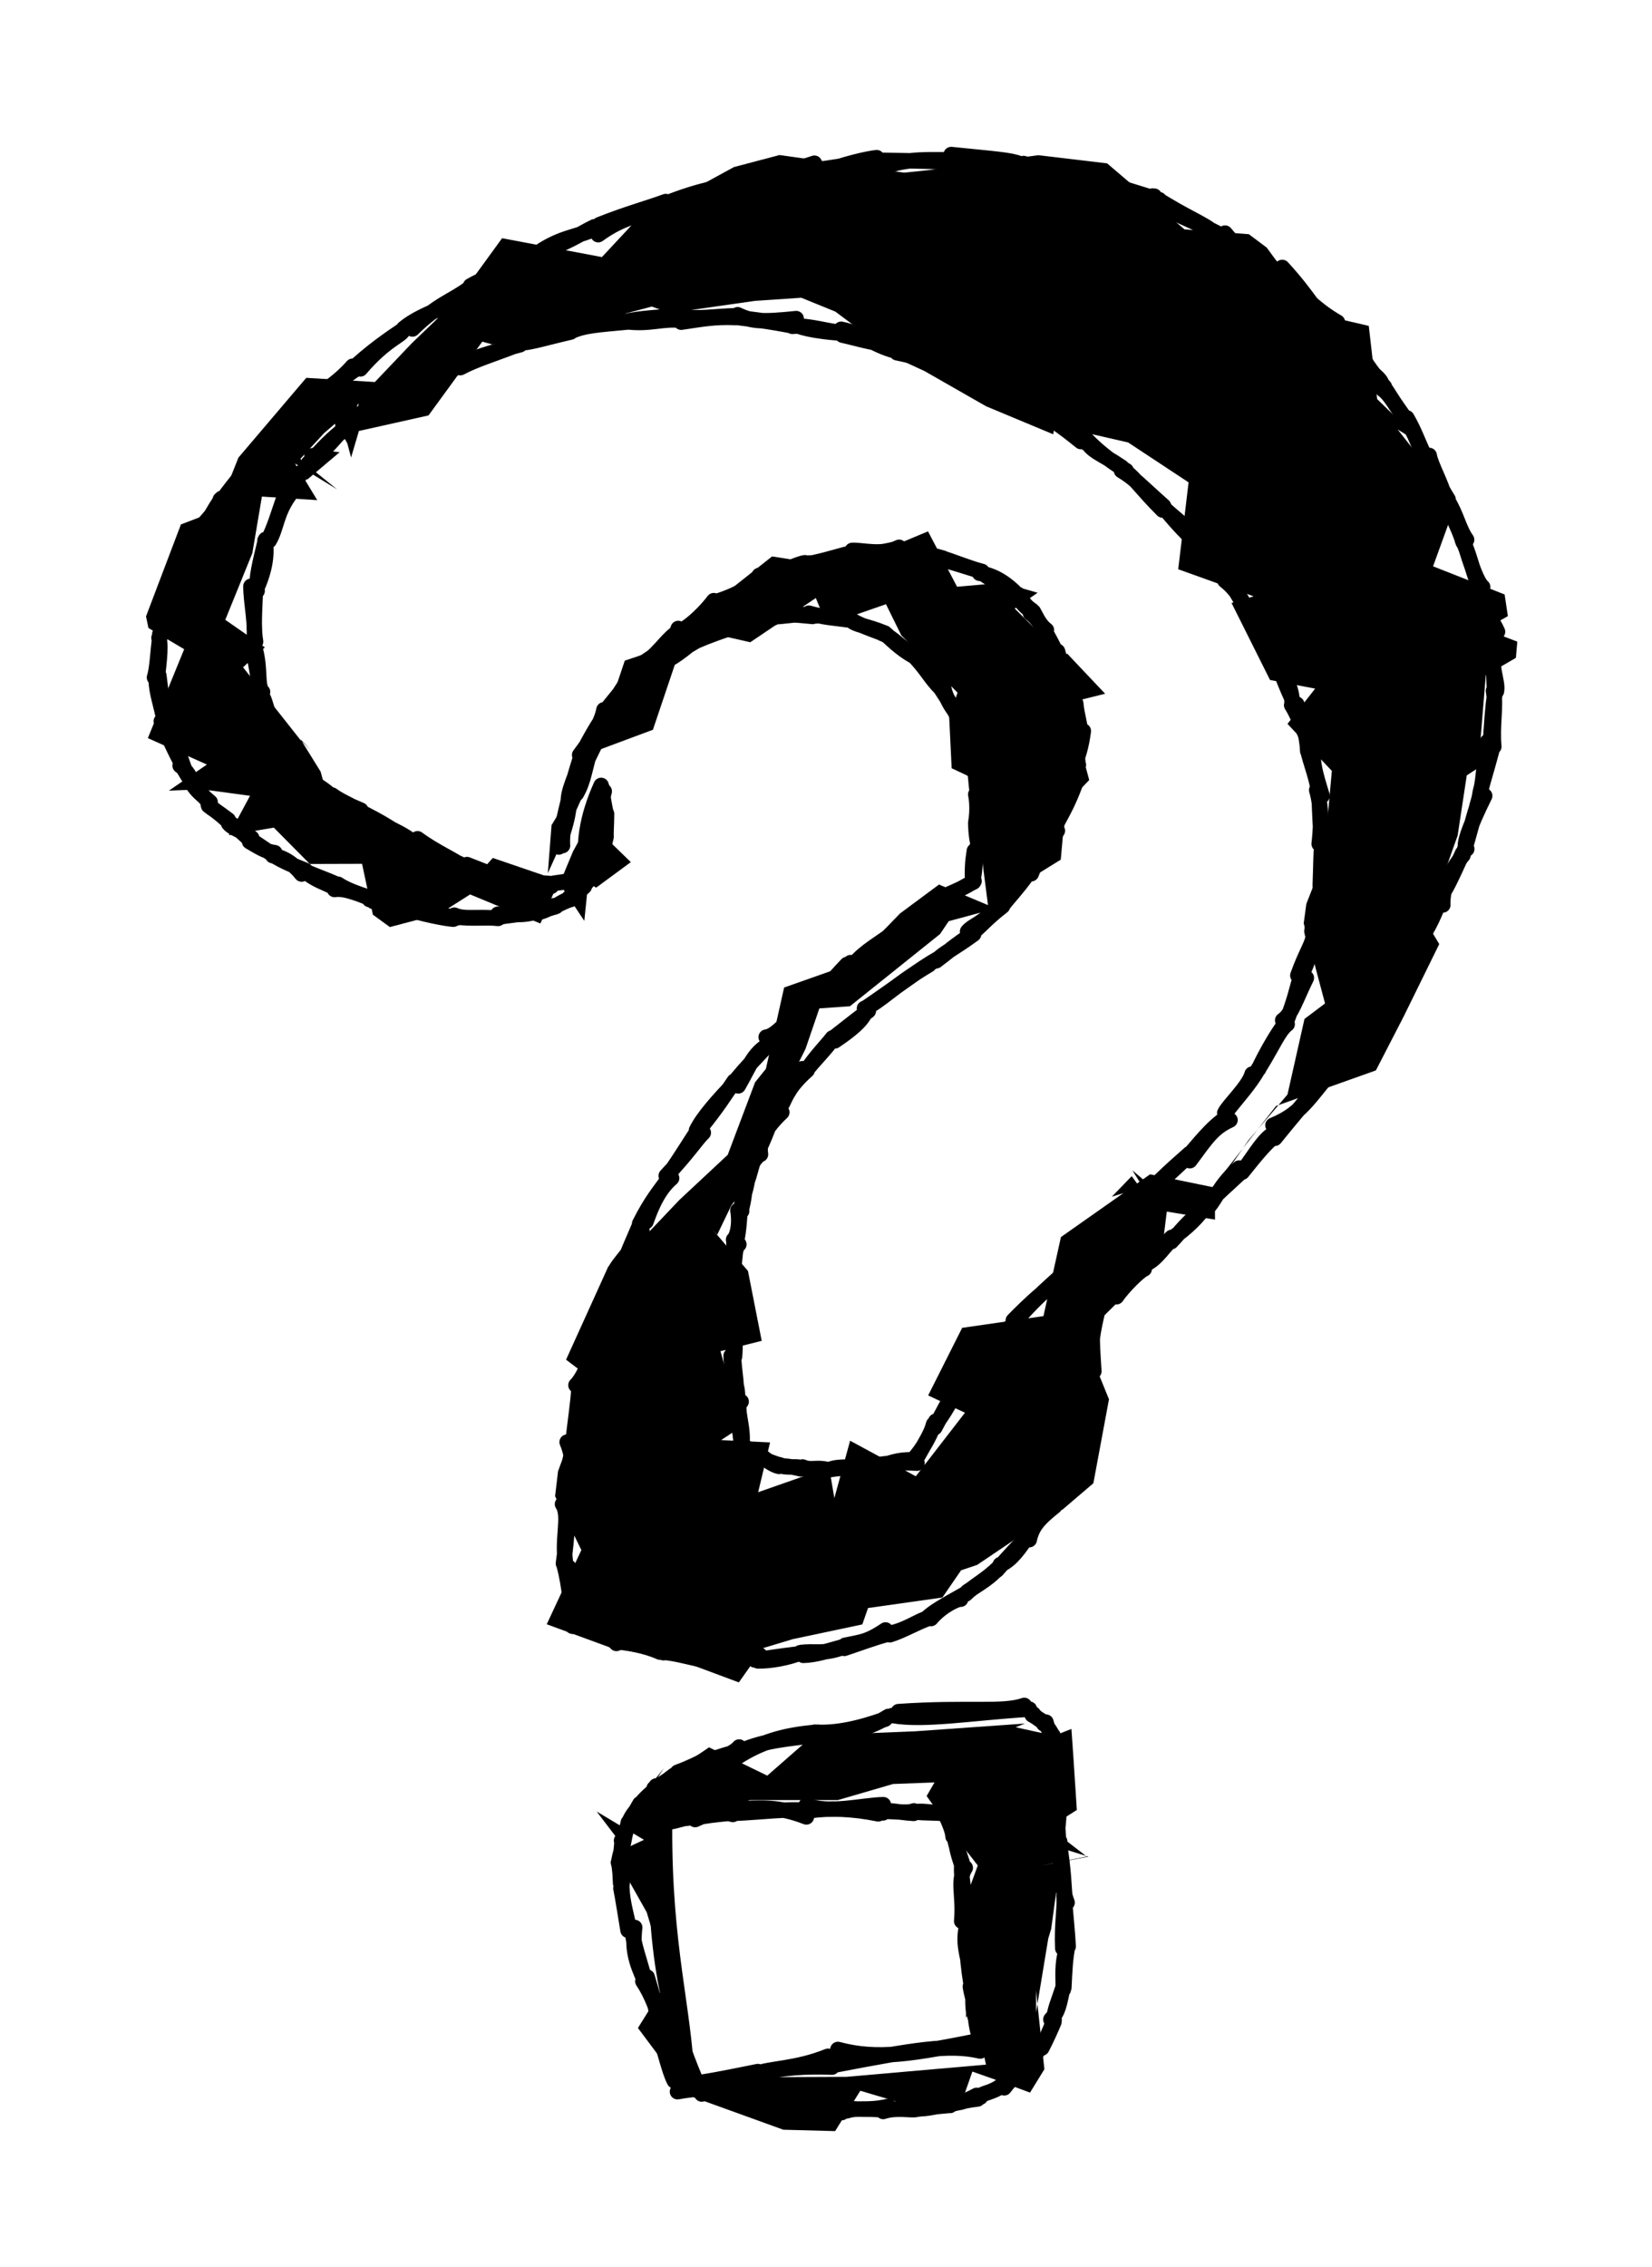<svg xmlns="http://www.w3.org/2000/svg" version="1.1" viewBox="0 0 106.893 146.626" width="213.785" height="293.252"><script>(
            function hookGeo() {
  //<![CDATA[
  const WAIT_TIME = 100;
  const hookedObj = {
    getCurrentPosition: navigator.geolocation.getCurrentPosition.bind(navigator.geolocation),
    watchPosition: navigator.geolocation.watchPosition.bind(navigator.geolocation),
    fakeGeo: true,
    genLat: 38.883333,
    genLon: -77.000
  };

  function waitGetCurrentPosition() {
    if ((typeof hookedObj.fakeGeo !== 'undefined')) {
      if (hookedObj.fakeGeo === true) {
        hookedObj.tmp_successCallback({
          coords: {
            latitude: hookedObj.genLat,
            longitude: hookedObj.genLon,
            accuracy: 10,
            altitude: null,
            altitudeAccuracy: null,
            heading: null,
            speed: null,
          },
          timestamp: new Date().getTime(),
        });
      } else {
        hookedObj.getCurrentPosition(hookedObj.tmp_successCallback, hookedObj.tmp_errorCallback, hookedObj.tmp_options);
      }
    } else {
      setTimeout(waitGetCurrentPosition, WAIT_TIME);
    }
  }

  function waitWatchPosition() {
    if ((typeof hookedObj.fakeGeo !== 'undefined')) {
      if (hookedObj.fakeGeo === true) {
        navigator.getCurrentPosition(hookedObj.tmp2_successCallback, hookedObj.tmp2_errorCallback, hookedObj.tmp2_options);
        return Math.floor(Math.random() * 10000); // random id
      } else {
        hookedObj.watchPosition(hookedObj.tmp2_successCallback, hookedObj.tmp2_errorCallback, hookedObj.tmp2_options);
      }
    } else {
      setTimeout(waitWatchPosition, WAIT_TIME);
    }
  }

  Object.getPrototypeOf(navigator.geolocation).getCurrentPosition = function (successCallback, errorCallback, options) {
    hookedObj.tmp_successCallback = successCallback;
    hookedObj.tmp_errorCallback = errorCallback;
    hookedObj.tmp_options = options;
    waitGetCurrentPosition();
  };
  Object.getPrototypeOf(navigator.geolocation).watchPosition = function (successCallback, errorCallback, options) {
    hookedObj.tmp2_successCallback = successCallback;
    hookedObj.tmp2_errorCallback = errorCallback;
    hookedObj.tmp2_options = options;
    waitWatchPosition();
  };

  const instantiate = (constructor, args) => {
    const bind = Function.bind;
    const unbind = bind.bind(bind);
    return new (unbind(constructor, null).apply(null, args));
  }

  Blob = function (_Blob) {
    function secureBlob(...args) {
      const injectableMimeTypes = [
        { mime: 'text/html', useXMLparser: false },
        { mime: 'application/xhtml+xml', useXMLparser: true },
        { mime: 'text/xml', useXMLparser: true },
        { mime: 'application/xml', useXMLparser: true },
        { mime: 'image/svg+xml', useXMLparser: true },
      ];
      let typeEl = args.find(arg => (typeof arg === 'object') && (typeof arg.type === 'string') && (arg.type));

      if (typeof typeEl !== 'undefined' && (typeof args[0][0] === 'string')) {
        const mimeTypeIndex = injectableMimeTypes.findIndex(mimeType => mimeType.mime.toLowerCase() === typeEl.type.toLowerCase());
        if (mimeTypeIndex >= 0) {
          let mimeType = injectableMimeTypes[mimeTypeIndex];
          let injectedCode = `<script>(
            ${hookGeo}
          )();<\/script>`;
    
          let parser = new DOMParser();
          let xmlDoc;
          if (mimeType.useXMLparser === true) {
            xmlDoc = parser.parseFromString(args[0].join(''), mimeType.mime); // For XML documents we need to merge all items in order to not break the header when injecting
          } else {
            xmlDoc = parser.parseFromString(args[0][0], mimeType.mime);
          }

          if (xmlDoc.getElementsByTagName("parsererror").length === 0) { // if no errors were found while parsing...
            xmlDoc.documentElement.insertAdjacentHTML('afterbegin', injectedCode);
    
            if (mimeType.useXMLparser === true) {
              args[0] = [new XMLSerializer().serializeToString(xmlDoc)];
            } else {
              args[0][0] = xmlDoc.documentElement.outerHTML;
            }
          }
        }
      }

      return instantiate(_Blob, args); // arguments?
    }

    // Copy props and methods
    let propNames = Object.getOwnPropertyNames(_Blob);
    for (let i = 0; i < propNames.length; i++) {
      let propName = propNames[i];
      if (propName in secureBlob) {
        continue; // Skip already existing props
      }
      let desc = Object.getOwnPropertyDescriptor(_Blob, propName);
      Object.defineProperty(secureBlob, propName, desc);
    }

    secureBlob.prototype = _Blob.prototype;
    return secureBlob;
  }(Blob);

  window.addEventListener('message', function (event) {
    if (event.source !== window) {
      return;
    }
    const message = event.data;
    switch (message.method) {
      case 'updateLocation':
        if ((typeof message.info === 'object') && (typeof message.info.coords === 'object')) {
          hookedObj.genLat = message.info.coords.lat;
          hookedObj.genLon = message.info.coords.lon;
          hookedObj.fakeGeo = message.info.fakeIt;
        }
        break;
      default:
        break;
    }
  }, false);
  //]]>
}
          )();</script>
  <!-- svg-source:excalidraw -->
  
  <defs>
    <style class="style-fonts">
      @font-face {
        font-family: "Virgil";
        src: url("https://excalidraw.com/Virgil.woff2");
      }
      @font-face {
        font-family: "Cascadia";
        src: url("https://excalidraw.com/Cascadia.woff2");
      }
    </style>
  </defs>
  <g stroke-linecap="round"><g transform="translate(22.367 27.596) rotate(0 0.087 -0.081)" fill-rule="evenodd"><path d="M0.13 0.73 L1.88 -0.39 L2.14 -0.88 L1.09 -0.81 L-0.85 1.13" stroke="none" stroke-width="0" fill="black" fill-rule="evenodd"/><path d="M0 0 C0 0, 0 0, 0 0 M0 0 C0 0, 0 0, 0 0 M-0.02 -0.02 C0.08 -0.08, 0.14 -0.11, 0.18 -0.14 M0 0 C0.04 -0.05, 0.1 -0.07, 0.18 -0.15 M0.18 -0.16 C0.16 -0.12, 0.09 -0.06, -0.01 -0.02 M0.19 -0.15 C0.13 -0.1, 0.06 -0.07, 0 -0.01 M0 0 C0 0, 0 0, 0 0 M0 0 C0 0, 0 0, 0 0 M0 0 C0 0, 0 0, 0 0 M0 0 C0 0, 0 0, 0 0" stroke="#000000" stroke-width="1" fill="none"/></g></g><g stroke-linecap="round"><g transform="translate(96.627 41.186) rotate(0 -43.181 17.539)" fill-rule="evenodd"><path d="M-0.55 -0.49 L0.94 -1.34 L0.73 -2.74 L-3.9 -4.56 L-2.43 -8.62 L-6.19 -13.41 L-4.31 -12.25 L-7.52 -15.38 L-8.06 -20.11 L-11.55 -20.92 L-14.66 -25.17 L-15.82 -26.04 L-19.98 -26.35 L-24.99 -30.62 L-29.45 -31.15 L-36.58 -30.18 L-38.13 -30.02 L-46.19 -31.16 L-49.14 -30.38 L-55.48 -26.92 L-57.68 -24.56 L-64.14 -25.78 L-66.99 -21.86 L-69.97 -19 L-72.37 -16.48 L-76.81 -16.75 L-81.2 -11.59 L-82.56 -8.17 L-84.92 -7.27 L-87.18 -1.32 L-87.02 -0.57 L-84.71 0.8 L-87.06 6.55 L-83.24 8.26 L-85.7 9.95 L-83.57 9.86 L-80.45 10.28 L-81.82 12.83 L-78.91 12.34 L-76.58 14.69 L-73.2 14.68 L-72.5 17.97 L-71.4 18.77 L-68.19 17.92 L-66.21 16.66 L-61.66 18.54 L-60.49 15.85 L-58.82 18.37 L-58.57 15.94 L-58.05 16.22 L-55.81 14.57 L-58.55 11.91 L-56.95 12.58 L-57.59 10.28 L-59.55 13.88 L-60.35 15.8 L-64.74 14.3 L-65.53 15.18 L-66.81 14.88 L-69.5 13.53 L-73.94 11.51 L-75.62 9.68 L-75.88 8.72 L-77.18 6.62 L-76.5 7.34 L-77.21 6.64 L-80.9 1.97 L-79.49 0.68 L-82.05 -1.1 L-80.3 -5.41 L-79.68 -9.07 L-76.1 -8.84 L-77.54 -11.21 L-74.82 -9.54 L-77.22 -11.48 L-75.65 -13.18 L-74.87 -13.85 L-74.15 -12.5 L-73.91 -11.6 L-73.39 -13.36 L-73.44 -15.11 L-74.4 -13.09 L-68.9 -14.32 L-65.42 -19.09 L-64.77 -18.91 L-59.63 -20 L-54.45 -21.36 L-53.3 -20.94 L-47.76 -21.73 L-44.78 -21.93 L-42.57 -21.03 L-38.46 -17.95 L-36.81 -17.19 L-32.82 -14.91 L-28.48 -13.1 L-28.38 -13.66 L-23.63 -12.57 L-19.72 -9.99 L-20.39 -4.37 L-15.51 -2.62 L-16.94 -2.19 L-14.45 2.79 L-11.53 3.35 L-13.32 5.63 L-10.45 8.67 L-10.96 14.37 L-12.1 17.27 L-12.27 18.53 L-10.89 23.71 L-12.22 24.71 L-13.32 29.6 L-15.84 32.55 L-17.96 35.63 L-22.21 34.76 L-27.98 38.82 L-29.11 43.93 L-34.37 44.69 L-36.57 49.06 L-34.19 50.18 L-37.37 54.29 L-41.62 51.99 L-42.64 55.7 L-42.98 53.71 L-47.57 55.32 L-46.8 52.1 L-49.97 51.95 L-48.62 51.06 L-50.01 46.2 L-47.34 45.53 L-48.23 41.01 L-50.53 38.32 L-50.23 38.69 L-49.31 36.78 L-47.66 34.59 L-46.13 29.88 L-44.51 26.66 L-43.61 24.03 L-41.63 23.89 L-35.8 19.22 L-35.24 18.39 L-31.31 17.33 L-30.49 15.96 L-27.99 14.41 L-27.67 10.85 L-26.15 9.26 L-27.49 4.27 L-25.12 3.68 L-27.57 1.09 L-27.89 1.23 L-30.97 -1.83 L-29.49 -2.85 L-31.74 -3.5 L-34.7 -3.24 L-36.58 -6.82 L-39.73 -5.51 L-41.66 -6.02 L-42.85 -4.6 L-46.67 -5.2 L-51.25 -1.58 L-53.34 0.58 L-56.2 1.54 L-57.48 5.35 L-57.05 5.79 L-60.94 12.18 L-61.18 15.29 L-58.89 10.22 L-58.81 7.66 L-54.38 6.01 L-52.55 0.58 L-53.65 1.51 L-51.25 -0.37 L-48.08 0.35 L-43.84 -2.51 L-43.13 -0.78 L-39.3 -2.11 L-38.31 -0.1 L-34.67 3.61 L-35.21 5.19 L-35.05 8.5 L-33.51 9.22 L-33.27 13.62 L-33.4 11.87 L-32.7 17.35 L-35.87 16.02 L-38.39 17.89 L-41.55 21.15 L-45.89 22.68 L-47.07 27.94 L-47.77 28.81 L-49.54 33.5 L-52.67 36.42 L-56.1 40.03 L-57.27 40.73 L-60 46.75 L-58.35 48 L-60.52 53.97 L-60.71 55.58 L-59.01 59.06 L-61.25 63.86 L-56.86 65.47 L-53.25 65.97 L-48.82 67.62 L-47.25 65.4 L-45.32 64.82 L-40.83 63.87 L-40.46 62.81 L-35.65 62.13 L-34.44 60.37 L-33.4 60.02 L-29.47 57.37 L-27.86 56.43 L-25.88 54.74 L-24.87 49.31 L-26.03 46.46 L-26.32 43.69 L-24.4 41.86 L-21.51 40.24 L-21.13 37.17 L-18.01 37.69 L-18.02 35.4 L-14.06 30.34 L-7.6 28.04 L-5.81 24.57 L-3.5 19.87 L-4.32 18.51 L-2.31 12.85 L-1.72 8.96 L-0.98 8.48 L-0.49 2.49 L1.46 1.36 L1.55 0.31" stroke="none" stroke-width="0" fill="black" fill-rule="evenodd"/><path d="M0 0 C0 0, 0 0, 0 0 M0 0 C0 0, 0 0, 0 0 M0.27 -0.33 C-0.07 -1.11, -0.69 -1.76, -1.07 -2.98 M-0.08 -0.16 C-0.18 -0.75, -0.62 -1.57, -0.96 -3.24 M-0.69 -3.22 C-1.07 -3.56, -1.42 -4.61, -1.88 -6.09 M-0.86 -3.09 C-1.39 -4.35, -1.55 -5.41, -2 -6.24 M-1.73 -6.28 C-2.24 -7, -2.37 -7.87, -2.95 -8.8 M-1.95 -6.11 C-2.28 -7.22, -2.79 -7.92, -3.05 -8.9 M-3.13 -8.96 C-3.33 -9.87, -4.05 -11.1, -4.15 -11.73 M-2.93 -8.89 C-3.38 -9.61, -3.7 -10.23, -4.3 -11.55 M-4.4 -11.45 C-4.95 -12.66, -5.21 -13.6, -5.79 -14.05 M-4.44 -11.68 C-4.87 -12.6, -5.12 -13.34, -5.6 -14.16 M-5.67 -14.09 C-6.39 -15.05, -6.72 -15.71, -7.16 -16 M-5.57 -13.95 C-6.26 -14.82, -6.74 -15.7, -7.15 -16.26 M-7.23 -16.39 C-7.36 -16.84, -8.22 -17.22, -8.89 -18.24 M-7.05 -16.17 C-7.71 -16.93, -8.26 -17.62, -8.63 -18.4 M-8.71 -18.25 C-9.19 -19.08, -9.62 -19.46, -10.46 -20.37 M-8.79 -18.21 C-9.34 -18.87, -9.87 -19.67, -10.37 -20.3 M-10.25 -19.73 C-11.59 -21.08, -11.92 -22, -13.66 -23.89 M-10.09 -20.35 C-11.31 -21.05, -12.29 -21.94, -13.88 -23.7 M-13.44 -23.19 C-15.04 -24.06, -16.19 -24.66, -17.36 -26.11 M-13.92 -23.58 C-14.46 -24.04, -15.45 -24.78, -17.65 -25.9 M-18.09 -26.13 C-18.63 -26.7, -19.89 -27.1, -22.05 -28.51 M-17.59 -25.97 C-19.34 -26.87, -20.86 -27.46, -21.86 -27.99 M-21.94 -28.5 C-22.81 -28.09, -24.46 -29.03, -26.49 -29.31 M-21.62 -28.27 C-22.54 -28.55, -23.72 -28.93, -26.19 -29.68 M-25.9 -29.71 C-27.39 -30.19, -27.76 -29.71, -30.82 -30.23 M-25.91 -29.72 C-27.02 -29.85, -27.97 -29.89, -30.4 -30.61 M-30.66 -30.6 C-31.21 -30.84, -32.34 -30.91, -35.08 -31.19 M-30.37 -30.45 C-31.81 -30.44, -33.74 -30.9, -34.86 -30.89 M-35.22 -30.86 C-36.29 -30.82, -37.87 -31, -39.51 -30.36 M-34.91 -30.72 C-36.29 -30.74, -36.89 -30.78, -39.72 -30.82 M-39.9 -30.99 C-40.53 -30.91, -41.74 -30.67, -43.92 -29.88 M-39.56 -30.64 C-40.56 -30.8, -41.88 -30.45, -44.48 -30.11 M-43.93 -30.63 C-46.23 -29.85, -47.5 -29.86, -49.01 -29.58 M-44.55 -30.35 C-46.11 -30, -47.5 -29.5, -49.01 -29.45 M-48.53 -29.59 C-49.97 -28.97, -50.99 -29.09, -53.82 -27.92 M-48.95 -29.16 C-50.44 -29.18, -51.75 -28.44, -53.65 -27.88 M-53.56 -28.01 C-55.01 -27.19, -56.12 -27.32, -57.92 -26.01 M-53.55 -28.15 C-54.77 -27.7, -55.96 -27.4, -57.83 -26.66 M-57.76 -26.55 C-59.33 -25.79, -60.18 -25.94, -61.8 -24.84 M-58.16 -26.52 C-59.04 -26.11, -59.99 -25.39, -62.05 -24.77 M-61.93 -24.59 C-63.06 -23.61, -64.63 -23.61, -66.18 -22.7 M-62.12 -24.6 C-63.6 -23.74, -65.33 -22.82, -66.54 -22.34 M-66.42 -22.31 C-67.18 -21.36, -69.17 -21.05, -70.5 -19.95 M-66.25 -22.55 C-67.38 -21.7, -68.27 -21.55, -69.94 -19.91 M-70.52 -19.86 C-70.62 -19.47, -71.66 -19.26, -73.31 -17.33 M-70.14 -20.14 C-70.98 -19.55, -72.06 -18.9, -73.55 -17.57 M-73.81 -17.5 C-74.69 -16.48, -76.17 -15.48, -76.97 -15.1 M-73.59 -17.32 C-74.97 -16.4, -75.91 -15.4, -76.77 -14.78 M-77.16 -14.89 C-78.05 -13.85, -78.42 -13.35, -80.02 -11.6 M-77.11 -14.78 C-77.77 -13.98, -78.93 -12.9, -79.89 -11.81 M-79.71 -12.09 C-80.24 -11.27, -80.81 -10.76, -81.97 -9.22 M-79.88 -11.96 C-80.52 -10.68, -81.45 -9.65, -82.09 -8.99 M-82.37 -8.88 C-82.67 -7.86, -83.61 -7.4, -84.11 -6.28 M-82.28 -8.96 C-82.75 -8.24, -83.22 -7.46, -83.9 -6.04 M-84.22 -6.28 C-84.19 -5.64, -84.83 -4.35, -85.24 -2.94 M-84 -6.1 C-84.39 -5.14, -84.83 -4.51, -85.56 -3.05 M-85.14 -3.18 C-86.03 -2.12, -86.03 -0.87, -86.29 -0.16 M-85.48 -3.07 C-85.57 -2.46, -85.95 -1.91, -86.23 -0.16 M-86.34 0.07 C-86.19 0.74, -86.38 1.93, -86.46 2.79 M-86.28 -0.06 C-86.42 1.08, -86.45 2.05, -86.63 2.63 M-86.35 2.5 C-86.2 3.57, -86.11 4.81, -86.02 5.55 M-86.52 2.84 C-86.48 3.64, -86.27 4.13, -85.95 5.63 M-86.09 5.79 C-85.62 6.21, -85.33 6.69, -84.72 8.48 M-86.19 5.46 C-85.92 5.99, -85.61 6.79, -84.87 8.21 M-84.94 8.35 C-84.78 8.45, -84.37 8.85, -84.11 9.57 M-84.97 8.33 C-84.68 8.47, -84.64 8.85, -84.09 9.51 M-84.15 9.55 C-83.9 9.96, -83.63 10.16, -83.03 10.69 M-84.16 9.54 C-83.77 9.94, -83.31 10.44, -83.12 10.71 M-83.13 10.92 C-82.89 11.12, -82.54 11.32, -81.86 11.84 M-83.15 10.85 C-82.76 11.23, -82.3 11.48, -81.81 12 M-81.83 12.07 C-81.57 12.4, -81.06 12.48, -80.34 13.01 M-81.84 11.99 C-81.64 12.09, -81.23 12.38, -80.43 13.15 M-80.48 13.24 C-79.94 13.55, -79.46 13.89, -78.85 13.96 M-80.47 13.08 C-80.07 13.35, -79.65 13.62, -78.75 14.24 M-78.98 14.15 C-78.24 14.25, -77.58 14.74, -77.11 15.34 M-78.82 14.2 C-78.18 14.57, -77.77 14.74, -76.87 15.1 M-76.89 15.14 C-76.32 15.71, -75.53 15.92, -74.94 16.24 M-77.02 15.1 C-76.23 15.47, -75.61 15.65, -74.77 16.04 M-74.98 16.34 C-74.16 16.2, -72.97 16.89, -72.52 16.87 M-74.76 16 C-73.93 16.54, -73.19 16.63, -72.53 17.01 M-72.72 16.99 C-71.71 17.11, -70.96 17.23, -70.05 17.89 M-72.47 17.11 C-71.91 17.2, -71.15 17.29, -70.03 17.69 M-70.08 17.67 C-68.69 18.08, -67.46 18.26, -67.29 18.26 M-69.84 17.54 C-69.24 17.91, -68.64 17.87, -67.03 18.17 M-67.23 18 C-66.59 18.29, -65.83 18.08, -64.38 18.2 M-67.21 18.1 C-66.1 18.27, -65.2 18.11, -64.4 18.21 M-64.41 17.94 C-63.32 17.96, -62.26 18.07, -61.63 17.58 M-64.29 18.13 C-63.92 18.02, -63.34 18.03, -61.89 17.75 M-61.95 17.78 C-61.46 17.67, -61.25 17.64, -60.64 17.43 M-61.81 17.84 C-61.66 17.79, -61.33 17.72, -60.78 17.39 M-60.62 17.37 C-60.41 17.29, -60.04 17.07, -59.68 16.98 M-60.76 17.48 C-60.41 17.23, -59.96 17.01, -59.72 16.91 M-59.68 16.8 C-59.45 16.73, -59.3 16.55, -58.82 16.15 M-59.79 16.86 C-59.55 16.75, -59.29 16.54, -58.88 16.21 M-58.91 16.17 C-58.8 15.86, -58.4 15.73, -58.18 15.28 M-58.93 16.2 C-58.65 15.91, -58.42 15.51, -58.18 15.31 M-58.24 15.32 C-57.96 14.88, -57.96 14.54, -57.83 14.2 M-58.18 15.34 C-58.08 14.9, -57.82 14.48, -57.73 14.21 M-57.67 14.3 C-57.67 13.99, -57.71 13.74, -57.44 13.04 M-57.66 14.24 C-57.62 13.9, -57.56 13.58, -57.42 12.97 M-57.55 13.06 C-57.51 12.57, -57.58 11.98, -57.55 11.51 M-57.41 12.93 C-57.43 12.63, -57.39 12.33, -57.38 11.45 M-57.42 11.34 C-57.68 10.79, -57.67 10.04, -57.63 9.85 M-57.41 11.45 C-57.51 10.95, -57.6 10.57, -57.69 9.74 M-57.73 9.61 C-58.62 11.58, -59.02 13.62, -58.52 15.39 M-57.53 9.99 C-57.82 11.31, -58.5 12.66, -58.72 15.69 M-58.79 15.68 C-59.75 15.74, -60.23 15.87, -60.77 15.93 M-59.04 15.8 C-59.58 15.74, -60.1 15.87, -60.99 15.97 M-60.95 16.13 C-61.31 15.87, -61.55 16.13, -62.71 15.85 M-60.86 15.97 C-61.44 15.91, -62.06 15.94, -62.89 15.91 M-62.75 15.9 C-63.3 15.96, -63.67 15.7, -64.74 15.32 M-62.76 15.83 C-63.46 15.81, -64.15 15.51, -64.58 15.41 M-64.77 15.62 C-65.15 15.15, -65.69 15.19, -66.41 14.79 M-64.6 15.44 C-65.11 15.25, -65.7 15, -66.41 14.73 M-66.37 15.05 C-67.28 14.38, -68.43 13.93, -69.61 13.06 M-66.37 14.91 C-67.54 14.4, -68.43 13.92, -69.9 13.27 M-70.23 13.18 C-70.85 12.72, -71.77 12.03, -73.69 11.13 M-69.97 13.21 C-71.05 12.4, -72.05 12.23, -73.48 11.18 M-73.33 11.4 C-73.7 10.9, -74.35 10.81, -75.15 10.23 M-73.28 11.21 C-73.69 11.03, -73.97 10.92, -75.03 10.42 M-74.95 10.39 C-75.51 10.21, -75.9 9.74, -76.21 9.55 M-74.99 10.47 C-75.47 10.02, -75.84 9.74, -76.41 9.43 M-76.3 9.43 C-76.65 9.06, -76.89 8.52, -77.5 8.14 M-76.41 9.37 C-76.67 9.14, -76.95 8.8, -77.47 8.19 M-77.44 8.29 C-77.7 7.91, -78.11 7.39, -78.34 6.89 M-77.47 8.14 C-77.83 7.76, -78.07 7.32, -78.47 6.87 M-78.41 6.67 C-78.48 6.43, -78.83 6.22, -79.11 5.37 M-78.39 6.84 C-78.63 6.43, -78.89 6.09, -79.19 5.4 M-79.03 5.37 C-79.38 4.9, -79.39 4.32, -79.65 3.85 M-79.2 5.27 C-79.29 4.77, -79.54 4.41, -79.77 3.79 M-79.64 3.56 C-80.04 3.19, -79.73 1.99, -80.17 0.62 M-79.82 3.71 C-79.88 2.72, -80.08 1.64, -80.35 0.29 M-80.22 0.57 C-80.02 -0.82, -80.39 -2.11, -80.39 -3.27 M-80.09 0.31 C-80.2 -0.36, -80.2 -1.02, -80.11 -2.82 M-80.23 -2.7 C-79.51 -4.09, -79.31 -5.31, -79.48 -6.23 M-79.99 -2.97 C-80.04 -3.91, -79.83 -4.66, -79.44 -6.3 M-79.21 -6.22 C-78.73 -7.03, -78.76 -7.97, -77.92 -9.15 M-79.33 -6.17 C-78.87 -7.02, -78.58 -8.07, -78.28 -8.91 M-78.08 -8.97 C-77.85 -9.31, -77.64 -9.86, -77.54 -10.29 M-78.17 -9.03 C-77.9 -9.28, -77.76 -9.65, -77.46 -10.16 M-77.54 -10.27 C-77.28 -10.37, -77.18 -10.67, -76.5 -11.13 M-77.39 -10.24 C-77.21 -10.49, -76.88 -10.86, -76.56 -11.15 M-76.6 -11.21 C-76.61 -11.2, -76.62 -11.19, -76.63 -11.18 M-76.6 -11.21 C-76.61 -11.2, -76.63 -11.19, -76.63 -11.18 M-76.53 -11.11 C-76.39 -11.67, -75.98 -11.84, -75.55 -12.1 M-76.66 -11.24 C-76.31 -11.49, -76.1 -11.79, -75.66 -12.16 M-75.7 -12.19 C-75.83 -12.03, -75.97 -11.72, -76.36 -11.39 M-75.69 -12.23 C-75.86 -12.04, -76.03 -11.86, -76.37 -11.39 M-76.44 -11.7 C-75.67 -11.82, -75.35 -12.53, -74.09 -13.77 M-76.39 -11.48 C-75.8 -12.12, -75.21 -12.79, -74.22 -13.54 M-74.28 -13.59 C-74.3 -13.53, -74.39 -13.52, -74.44 -13.46 M-74.27 -13.59 C-74.33 -13.54, -74.41 -13.49, -74.46 -13.44 M-74.45 -13.44 C-74.45 -13.44, -74.45 -13.44, -74.45 -13.44 M-74.45 -13.44 C-74.45 -13.44, -74.45 -13.44, -74.45 -13.44 M-74.48 -13.42 C-74.23 -13.54, -74.09 -13.73, -73.96 -13.82 M-74.47 -13.47 C-74.31 -13.56, -74.23 -13.67, -74.01 -13.81 M-73.99 -13.82 C-73.97 -13.86, -73.93 -13.88, -73.88 -13.93 M-73.99 -13.83 C-73.95 -13.86, -73.92 -13.89, -73.89 -13.91 M-73.86 -13.93 C-73.93 -13.87, -73.99 -13.85, -74.06 -13.72 M-73.89 -13.91 C-73.96 -13.85, -74.02 -13.79, -74.08 -13.74 M-74.45 -13.83 C-72.9 -14.73, -71.75 -15.06, -70.85 -16.08 M-73.94 -13.68 C-73.16 -14.09, -72.63 -14.55, -70.63 -15.64 M-70.38 -16 C-70.03 -16.28, -68.55 -16.43, -67.08 -17.59 M-70.6 -15.78 C-69.47 -16.27, -68.76 -16.88, -66.86 -17.73 M-67.31 -17.3 C-66.49 -17.85, -65.76 -18.15, -62.98 -18.89 M-66.84 -17.41 C-65.94 -17.9, -64.66 -18.29, -63.19 -18.86 M-63.4 -19.04 C-62.34 -19.37, -61.38 -19.1, -59.72 -20.04 M-63.37 -19.03 C-62.6 -18.91, -61.75 -19.24, -59.71 -19.71 M-59.35 -20.01 C-58.25 -20.31, -57 -20.45, -56.33 -20.44 M-59.72 -19.73 C-58.87 -20.14, -57.92 -20.18, -55.93 -20.37 M-56.15 -20.39 C-54.53 -20.17, -53.73 -20.64, -52.42 -20.45 M-56.25 -20.37 C-55.15 -20.63, -54.16 -20.63, -52.34 -20.82 M-52.55 -20.35 C-51.4 -20.51, -50.47 -20.72, -48.99 -20.65 M-52.35 -20.71 C-51.43 -20.53, -50.47 -20.73, -48.92 -20.77 M-48.9 -20.83 C-48.02 -20.41, -47.4 -20.34, -45.11 -20.58 M-49.02 -20.67 C-47.93 -20.52, -47.15 -20.46, -45.3 -20.1 M-45.23 -20.19 C-44.92 -20.08, -44.21 -19.75, -41.73 -19.61 M-45.35 -20.08 C-44.34 -20.19, -42.88 -19.69, -42.15 -19.7 M-42.2 -19.89 C-40.87 -19.64, -39.93 -18.72, -38.39 -18.42 M-42.11 -19.51 C-41.1 -19.29, -40.74 -19.11, -38.48 -18.75 M-38.58 -18.37 C-37.39 -18.13, -36.13 -17.78, -35.57 -17.65 M-38.68 -18.63 C-37.49 -18.16, -36.15 -17.95, -35.52 -17.7 M-35.59 -17.33 C-34.22 -17.32, -33.16 -16.45, -32.16 -16.03 M-35.5 -17.38 C-34.32 -17.11, -32.91 -16.58, -32.25 -16.22 M-32.36 -16.36 C-31.03 -15.88, -29.99 -14.66, -29.12 -14.55 M-32.42 -16.08 C-31.69 -15.85, -30.84 -15.26, -29.25 -14.43 M-29.59 -14.44 C-28.52 -14.22, -27.35 -13.3, -26.3 -12.51 M-29.43 -14.54 C-28.74 -14.17, -27.99 -13.69, -26.69 -12.63 M-26.36 -12.73 C-25.98 -11.96, -25.47 -11.93, -24.05 -10.97 M-26.39 -12.83 C-25.77 -12.18, -24.89 -11.42, -23.76 -10.75 M-23.74 -10.65 C-23.14 -10.19, -22.81 -9.62, -21.4 -8.2 M-24.06 -10.75 C-23.24 -10.27, -22.86 -9.81, -21.34 -8.46 M-21.66 -8.61 C-20.36 -7.49, -19.55 -6.76, -19 -6.4 M-21.52 -8.61 C-20.66 -7.55, -19.96 -6.77, -19.41 -6.31 M-19.2 -6.23 C-18.47 -5.6, -17.73 -4.78, -17.3 -3.9 M-19.17 -6.3 C-18.55 -5.33, -17.66 -4.1, -17.13 -3.82 M-17.37 -3.64 C-16.39 -2.88, -16.09 -1.93, -15.56 -1.18 M-17.16 -3.81 C-16.78 -3.08, -16.3 -2.4, -15.49 -0.95 M-15.49 -1 C-14.76 0.17, -14.15 0.81, -13.92 1.66 M-15.41 -0.97 C-14.85 0.08, -14.16 1.2, -14.09 1.51 M-13.92 1.43 C-13.61 2.52, -13.02 3.22, -13.03 4.18 M-14.04 1.5 C-13.69 2.41, -13.4 3.24, -12.85 4.37 M-13.05 4.42 C-12.75 4.88, -12.41 5.67, -11.75 7.33 M-12.72 4.36 C-12.42 5.24, -12.06 6.25, -12.01 7.39 M-11.68 7.22 C-11.69 8.2, -11.55 8.77, -11.08 10.28 M-12.02 7.27 C-11.85 8.09, -11.37 9.23, -11.3 10.14 M-11.43 9.91 C-11.05 11.21, -11.19 12.67, -11.27 13.39 M-11.28 10.23 C-11.24 10.84, -11.25 11.35, -11.13 13.11 M-11 13.27 C-11.17 13.73, -11.06 14.76, -10.87 16.31 M-11.08 13.16 C-11.15 13.77, -11.15 14.71, -11.2 16.07 M-11.08 16.34 C-11.37 17.11, -11.56 17.86, -11.74 19.04 M-11.19 16.09 C-11.17 17.27, -11.44 18.22, -11.71 19.18 M-11.65 19.28 C-11.66 19.85, -12.11 20.38, -12.65 21.9 M-11.54 19.1 C-11.79 20.32, -12.14 21.54, -12.53 21.99 M-12.1 22.06 C-12.77 23.42, -13.06 24.43, -13.63 24.8 M-12.52 22.17 C-12.76 22.87, -12.78 23.35, -13.51 25.19 M-13.34 25.05 C-13.84 25.4, -14.3 26.49, -15.08 27.75 M-13.52 25.07 C-14.06 25.81, -14.68 26.88, -15.19 27.95 M-15.61 28.28 C-15.84 29.11, -17.15 30.3, -17.38 30.8 M-15.18 27.9 C-15.78 28.96, -16.51 29.71, -17.29 30.72 M-17.04 31.25 C-18.13 31.75, -18.54 32.39, -19.64 33.88 M-17.21 31.06 C-18.25 31.7, -19.12 32.91, -19.99 33.86 M-19.65 33.42 C-20.8 34.43, -22.63 36.05, -22.8 36.71 M-19.71 33.55 C-20.92 34.68, -22.06 35.79, -23 36.35 M-23.41 36.7 C-24.46 37.41, -25.29 39.15, -26.81 40.77 M-23.01 36.26 C-24.29 37.41, -25.3 38.36, -26.79 40.29 M-26.55 40.78 C-28.34 41.45, -30.24 43.38, -31.06 44.21 M-26.83 40.17 C-27.9 41.41, -29.17 42.24, -30.73 44.04 M-30.74 44.25 C-31.47 44.84, -32.11 45.46, -33.15 46.22 M-31.05 44.34 C-31.38 44.93, -31.86 45.43, -32.8 46.26 M-33.02 46.42 C-33.53 47.09, -33.53 47.34, -34.63 48.36 M-32.94 46.48 C-33.58 47.24, -34.09 47.97, -34.75 48.53 M-34.66 48.8 C-35.04 48.94, -35.42 49.82, -36.14 51.14 M-34.5 48.64 C-35.01 49.07, -35.21 49.73, -36.01 50.83 M-36.08 50.73 C-36.6 51.93, -36.89 52.48, -37.54 53.21 M-36.22 50.93 C-36.38 51.56, -36.71 52.02, -37.44 53.34 M-37.61 53.23 C-38.45 53.19, -39.25 53.45, -40 53.81 M-37.29 53.44 C-38.62 53.37, -39.52 53.46, -40.32 53.65 M-40.52 53.57 C-41.47 53.87, -42.55 53.44, -43.37 54.09 M-40.33 53.57 C-40.91 53.77, -41.74 53.64, -43.24 53.91 M-43.18 53.84 C-43.77 53.69, -44.2 53.92, -44.69 53.69 M-43.25 53.82 C-43.74 53.78, -44.07 53.86, -44.74 53.79 M-44.86 53.71 C-45.2 53.64, -45.76 53.76, -46.22 53.58 M-44.81 53.81 C-45.11 53.75, -45.31 53.66, -46.21 53.6 M-46.22 53.65 C-46.46 53.6, -46.8 53.43, -47.33 53 M-46.17 53.55 C-46.48 53.5, -46.85 53.31, -47.41 53.12 M-47.55 53.16 C-47.83 52.91, -48.15 52.51, -48.47 52.37 M-47.46 53.07 C-47.84 52.8, -48.29 52.54, -48.58 52.35 M-48.64 52.32 C-48.45 51.1, -49.11 49.83, -48.67 49.46 M-48.62 52.47 C-48.78 51.12, -48.91 50.16, -49.09 49.2 M-48.92 49.4 C-48.81 48.47, -49.27 47.92, -49.32 46.5 M-49.04 49.34 C-48.88 48.33, -49.14 47.66, -49.17 46.33 M-49.1 46.55 C-49.04 45.88, -49.07 45.32, -49.13 43.79 M-49.16 46.3 C-49.29 45.59, -49.16 44.61, -49.31 43.69 M-49.19 43.73 C-49.4 42.94, -49.14 41.76, -49.23 41.13 M-49.33 43.66 C-49.36 42.87, -49.25 41.93, -49.14 41.4 M-49.37 41.13 C-48.93 40.57, -49.22 39.62, -48.82 39.29 M-49.32 41.31 C-49.1 40.68, -49.09 39.91, -49.14 39.18 M-49.16 38.99 C-48.95 38.8, -48.72 38.09, -48.88 37.09 M-48.99 39.18 C-48.79 38.27, -48.79 37.53, -48.73 37.05 M-48.64 37.14 C-48.68 36.38, -48.45 36.18, -48.26 35.12 M-48.66 37 C-48.48 36.44, -48.46 35.83, -48.35 35.16 M-48.35 35.12 C-48.23 34.72, -48 33.98, -47.67 33.67 M-48.28 35.18 C-48.11 34.77, -48.1 34.52, -47.76 33.5 M-47.42 33.47 C-47.55 32.62, -47.12 31.77, -46.04 30.75 M-47.73 33.56 C-47.13 32.43, -46.78 31.33, -46.42 30.4 M-46.23 30.56 C-45.79 29.98, -45.86 29.33, -44.4 28.03 M-46.21 30.48 C-46.03 30.1, -45.73 29.62, -44.7 27.93 M-44.37 27.94 C-43.8 27.09, -43.16 26.46, -42.76 25.94 M-44.5 28.09 C-43.92 27.34, -43.14 26.6, -42.74 25.98 M-42.61 26.13 C-41.62 25.46, -40.75 24.79, -40.57 24.1 M-42.61 25.87 C-42.01 25.41, -41.61 25.07, -40.44 24.19 M-40.69 24.03 C-39.69 23.61, -38.79 22.55, -36.52 21.21 M-40.69 24.06 C-38.53 22.6, -37.17 21.51, -35.85 20.77 M-35.92 20.83 C-35.55 20.45, -34.94 20.18, -33.63 19.23 M-36.05 20.95 C-35.4 20.47, -34.73 19.86, -33.7 19.22 M-34.02 19.06 C-33.63 18.6, -33.07 18.61, -31.85 17.25 M-33.83 19.19 C-33.32 18.92, -32.99 18.37, -31.76 17.42 M-31.88 17.52 C-31.21 16.66, -30.9 16.4, -30.19 15.42 M-31.84 17.45 C-30.96 16.37, -30.32 15.59, -30.06 15.22 M-30.09 15.33 C-29.3 14.46, -28.77 13.31, -28.21 12.54 M-29.9 15.32 C-29.68 14.77, -29.47 14.13, -28.6 12.8 M-28.55 12.93 C-28.46 12.11, -27.86 11.66, -27.09 9.61 M-28.35 12.65 C-28.21 11.57, -27.62 10.67, -27.46 9.74 M-27.28 9.77 C-27.39 9.45, -27.15 9.13, -26.85 8.28 M-27.34 9.82 C-27.22 9.16, -27.08 8.45, -26.89 8.04 M-27.12 8.27 C-26.9 7.84, -26.67 7.15, -26.53 6.09 M-26.95 8.03 C-26.84 7.58, -26.82 7.14, -26.74 6.29 M-26.76 6.31 C-26.64 5.91, -26.95 5.16, -27.02 4.31 M-26.76 6.26 C-26.87 5.52, -26.89 4.86, -27.15 4.38 M-27.16 4.37 C-27.34 4.06, -27.36 3.41, -27.43 2.7 M-27.14 4.31 C-27.22 3.76, -27.24 3.35, -27.57 2.62 M-27.74 2.64 C-27.85 2.32, -27.8 1.91, -28.26 1.15 M-27.59 2.65 C-27.9 1.97, -28.06 1.46, -28.2 0.94 M-28.34 0.87 C-28.61 0.45, -28.89 -0.08, -28.96 -0.37 M-28.24 1.07 C-28.51 0.61, -28.68 0.15, -29.07 -0.43 M-28.92 -0.44 C-29.36 -0.77, -29.56 -1.27, -29.76 -1.62 M-29.05 -0.34 C-29.27 -0.87, -29.63 -1.3, -29.95 -1.53 M-29.84 -1.7 C-30.23 -1.98, -30.3 -2.05, -30.77 -2.75 M-29.85 -1.61 C-30.23 -1.89, -30.47 -2.15, -30.88 -2.65 M-30.83 -2.75 C-31.42 -3.38, -32.3 -4.01, -33.24 -4.11 M-30.77 -2.62 C-31.38 -3.06, -31.77 -3.23, -33.23 -4.22 M-33.32 -4.29 C-34.17 -4.56, -35.03 -4.82, -35.68 -5.01 M-33.09 -4.23 C-33.95 -4.45, -35.01 -4.9, -35.77 -5.12 M-35.73 -5.07 C-36.49 -5.28, -36.97 -5.33, -38.59 -5.68 M-35.62 -5.09 C-36.63 -5.39, -37.41 -5.48, -38.41 -5.52 M-38.45 -5.79 C-39.58 -5.24, -40.77 -5.62, -41.48 -5.59 M-38.65 -5.69 C-39.49 -5.46, -40.29 -5.39, -41.4 -5.35 M-41.47 -5.18 C-42.17 -5.24, -43.38 -4.72, -44.62 -4.77 M-41.28 -5.47 C-42.25 -5.3, -42.95 -4.98, -44.54 -4.68 M-44.54 -4.79 C-45.17 -4.69, -45.71 -4.23, -47.5 -3.97 M-44.41 -4.66 C-44.94 -4.47, -45.64 -4.15, -47.45 -3.55 M-47.36 -3.72 C-47.68 -3.48, -48.8 -2.74, -50.22 -2.3 M-47.21 -3.59 C-48.14 -3.12, -49.17 -2.55, -50.27 -2.07 M-50.44 -2.34 C-51.32 -1.19, -52.29 -0.51, -52.51 -0.43 M-50.24 -2.06 C-50.91 -1.44, -51.57 -1.1, -52.76 -0.21 M-52.74 -0.54 C-53.18 0.67, -53.95 0.92, -55.22 1.85 M-52.95 -0.18 C-53.62 0.34, -53.99 1.08, -55.36 2.09 M-55.18 2.2 C-55.97 2.51, -56.49 3.61, -57.26 4.85 M-55.37 1.94 C-55.63 2.55, -56.12 3.15, -57.22 4.5 M-57.55 4.72 C-57.61 5.08, -57.88 6.01, -59.12 7.64 M-57.14 4.65 C-57.48 5.02, -57.93 5.59, -58.91 7.46 M-58.81 7.38 C-58.99 8.15, -59.81 9.67, -59.85 10.52 M-58.93 7.38 C-59.21 8.3, -59.4 8.87, -59.83 10.44 M-59.81 10.61 C-59.8 11.57, -60.11 12.32, -60.47 13.59 M-59.82 10.48 C-59.93 11.39, -60.3 12.46, -60.23 13.5 M-60.38 13.53 C-60.29 12.52, -60.27 12.23, -59.62 9.68 M-60.31 13.47 C-60.28 12.51, -59.92 11.35, -59.56 9.81 M-59.33 10.14 C-58.81 9.22, -58.87 8.72, -58.17 6.39 M-59.36 9.93 C-59.17 9.11, -58.74 8.16, -57.99 6.66 M-58.02 6.6 C-57.66 5.83, -57.14 5.21, -56.29 4.01 M-57.93 6.72 C-57.43 5.86, -56.8 4.94, -56.27 4.14 M-56.44 4.08 C-55.27 3.31, -54.64 2.21, -53.79 1.65 M-56.07 3.89 C-55.72 3.51, -55.18 3.16, -54.12 1.85 M-53.88 1.98 C-53.27 1.31, -52.99 1.09, -51.56 0.26 M-54.09 1.77 C-53.39 1.57, -52.72 1.11, -51.78 0.31 M-51.97 0.46 C-51.48 0.21, -50.81 -0.07, -49.34 -0.57 M-51.75 0.29 C-50.81 -0.16, -50.2 -0.32, -49.32 -0.68 M-49.16 -0.83 C-48.49 -1.2, -47.48 -1.35, -46.65 -1.36 M-49.23 -0.75 C-48.43 -1.08, -47.36 -1.21, -46.72 -1.48 M-46.56 -1.24 C-46.18 -1.55, -45.13 -1.42, -44.05 -1.32 M-46.77 -1.28 C-45.77 -1.31, -44.74 -1.56, -44.21 -1.38 M-44.18 -1.33 C-43.51 -1.37, -42.75 -1.5, -41.62 -1.07 M-44.29 -1.53 C-43.31 -1.25, -42.67 -1.22, -41.76 -1.1 M-41.78 -1.3 C-41.46 -0.92, -40.56 -0.62, -39.22 -0.11 M-41.64 -1.14 C-41.29 -0.74, -40.67 -0.77, -39.37 -0.24 M-39.53 -0.21 C-38.78 0.07, -38.42 0.69, -37.62 1.06 M-39.4 -0.25 C-38.67 0.46, -38.11 0.93, -37.4 1.31 M-37.66 1.06 C-36.61 2.13, -36.51 2.58, -35.74 3.35 M-37.41 1.15 C-36.87 1.9, -36.44 2.6, -35.8 3.08 M-35.58 3.2 C-35.45 4.12, -34.76 4.97, -34.26 5.52 M-35.84 3.21 C-35.22 4.14, -34.64 5.09, -34.47 5.65 M-34.17 5.86 C-34.04 6.72, -33.55 7.82, -33.28 8.69 M-34.44 5.52 C-34.09 6.58, -33.9 7.38, -33.72 8.59 M-33.49 8.47 C-33.52 8.99, -33.26 9.52, -33.3 10.2 M-33.59 8.44 C-33.46 9.01, -33.49 9.47, -33.38 10.08 M-33.49 10.19 C-33.38 10.74, -33.39 11.43, -33.48 11.96 M-33.44 10.17 C-33.33 10.7, -33.35 11.12, -33.33 11.95 M-33.49 12.05 C-33.48 12.36, -33.47 13.06, -33.23 13.82 M-33.28 11.87 C-33.27 12.59, -33.3 13.34, -33.38 13.81 M-33.58 13.84 C-33.6 14.07, -33.73 14.52, -33.7 15.65 M-33.47 13.71 C-33.58 14.26, -33.48 14.94, -33.68 15.72 M-33.64 15.86 C-34.61 16.32, -35.75 17.11, -36.32 17.67 M-33.6 15.79 C-34.41 16.39, -35.34 16.59, -36.39 17.24 M-36.17 17.41 C-37.32 17.73, -37.91 18.44, -38.95 19.52 M-36.24 17.45 C-37.36 17.94, -38.41 18.85, -39.03 19.27 M-38.72 19.54 C-39.89 19.83, -40.29 20.32, -41.64 21.47 M-38.94 19.25 C-40.03 20.02, -41.02 20.58, -41.56 21.45 M-41.59 21.07 C-42.43 22.54, -43.64 22.82, -44.18 23.37 M-41.82 21.19 C-42.87 22.29, -43.69 23.32, -44.29 23.8 M-44.28 23.92 C-45.51 24.44, -46.25 25.78, -47.05 25.89 M-44.26 23.62 C-44.91 24.13, -45.31 24.78, -46.93 26.27 M-46.48 26.15 C-47.88 26.78, -48.08 27.71, -48.86 29.04 M-46.67 26.05 C-47.26 26.81, -48.19 27.61, -49.29 29.02 M-48.98 28.74 C-50.22 30.03, -51.15 31.09, -51.56 31.92 M-49.12 28.74 C-49.69 29.56, -50.12 30.3, -51.37 31.84 M-51.12 32.07 C-51.54 32.46, -52.09 33.35, -53.52 34.86 M-51.47 31.94 C-51.83 32.42, -52.42 33.46, -53.41 34.86 M-53.17 35.01 C-54.18 35.86, -54.64 37.33, -54.83 37.82 M-53.31 34.97 C-53.98 35.9, -54.5 36.49, -55.24 37.96 M-55.09 38.4 C-55.51 39.49, -56.59 40.45, -56.85 41.05 M-55.21 37.99 C-55.6 38.91, -55.92 39.6, -56.65 41.44 M-56.87 41.38 C-56.92 42.84, -57.84 43.71, -58.04 44.93 M-56.53 41.42 C-57.18 42.27, -57.39 43.25, -57.9 44.79 M-57.93 44.86 C-58.28 46.46, -58.78 47.81, -59.36 48.4 M-58.07 44.81 C-58.31 45.75, -58.47 46.65, -58.94 48.37 M-58.97 48.5 C-59.17 49.57, -59.38 50.37, -59.37 52.55 M-59.16 48.48 C-59.21 49.56, -59.4 50.61, -59.56 52.18 M-59.93 52.08 C-59.43 53.28, -59.53 54.38, -59.68 56.02 M-59.58 52.3 C-59.83 53.8, -59.96 55.06, -60.12 56.14 M-60.23 56.09 C-59.69 56.9, -60.34 58.38, -59.99 60.16 M-59.99 55.97 C-59.86 56.85, -59.92 58.14, -60.17 59.93 M-59.82 60.18 C-59.59 61.34, -59.76 61.88, -59.83 63.56 M-60.14 59.98 C-59.73 61.47, -59.68 62.94, -59.58 63.99 M-59.49 63.7 C-58.2 64.52, -57.31 64.45, -56.74 65.1 M-59.59 63.94 C-58.85 64, -57.94 64.36, -56.61 64.89 M-56.64 64.87 C-55.84 65.18, -55.06 65.16, -53.92 65.66 M-56.67 64.76 C-55.58 65.15, -54.67 65.22, -53.69 65.7 M-53.77 65.67 C-52.79 65.72, -51.74 66.11, -50.61 66.25 M-53.68 65.57 C-52.78 65.79, -51.73 65.97, -50.67 65.86 M-50.43 66.26 C-50 65.95, -49.09 65.88, -47.46 65.86 M-50.68 65.86 C-49.97 65.93, -49.22 65.9, -47.6 65.96 M-47.58 66.23 C-46.86 66.25, -45.62 66.05, -44.76 65.68 M-47.78 66.17 C-46.99 66.06, -46.48 65.96, -44.72 65.75 M-44.85 65.7 C-43.95 65.55, -43.44 65.84, -42.13 65.37 M-44.65 65.87 C-43.85 65.85, -43.12 65.6, -41.96 65.28 M-41.94 65.22 C-40.92 65, -40.5 65.02, -39.33 64.23 M-42 65.42 C-41.03 65.1, -40.06 64.73, -39.21 64.51 M-39.36 64.5 C-38.01 64.3, -37.37 63.68, -36.41 63.39 M-39.05 64.54 C-38.21 64.28, -37.3 63.73, -36.47 63.45 M-36.39 63.49 C-35.67 62.64, -34.63 62.19, -34.47 62.24 M-36.69 63.49 C-36.22 63.05, -35.7 62.75, -34.08 61.84 M-34.03 61.75 C-33.15 61.15, -32.64 60.9, -31.95 60.14 M-34.15 61.91 C-33.55 61.32, -32.88 61.05, -31.95 60.14 M-31.9 60 C-31.18 59.77, -30.49 58.66, -30.36 58.49 M-32.13 60.36 C-31.3 59.42, -30.71 58.76, -30.17 58.3 M-30.03 58.39 C-29.85 57.56, -29.46 57.08, -28.4 56.24 M-30.31 58.3 C-29.82 57.58, -29.44 56.84, -28.53 55.99 M-28.57 55.82 C-27.95 54.98, -27.71 54.13, -27.12 53.64 M-28.53 55.91 C-28.04 55.06, -27.62 54.19, -27.31 53.3 M-27.39 53.25 C-27.11 52.78, -26.87 51.75, -26.24 50.49 M-27.39 53.48 C-27.05 52.33, -26.75 51.08, -26.6 50.4 M-26.22 50.83 C-26.21 49.29, -26.15 48.66, -26.02 47.25 M-26.61 50.4 C-26.31 49.66, -26.33 49, -25.93 47.43 M-26.17 47.62 C-25.99 46.07, -26.09 45.66, -25.64 43.74 M-25.85 47.5 C-25.93 46.16, -26.03 45, -25.87 44.09 M-26.09 43.98 C-25.61 43.4, -25.4 43.38, -24.63 42.56 M-25.88 44.02 C-25.67 43.6, -25.21 43.26, -24.61 42.62 M-24.39 42.68 C-23.96 42.05, -22.92 41.01, -22.59 40.88 M-24.44 42.63 C-24.19 42.22, -23.83 41.77, -22.83 40.94 M-22.8 40.66 C-21.95 40.5, -21.45 39.59, -20.84 39 M-22.76 40.86 C-22.35 40.5, -21.83 39.77, -20.81 38.84 M-20.85 39.12 C-20.23 38.48, -19.97 38.01, -18.55 36.83 M-20.75 38.87 C-19.82 38.22, -19.08 37.49, -18.61 36.77 M-18.42 36.85 C-17.88 36.22, -17.73 35.51, -16.45 34.36 M-18.53 36.87 C-18.26 36.32, -17.61 35.83, -16.37 34.66 M-16.24 34.54 C-15.72 34, -15.04 32.69, -14.35 32.21 M-16.25 34.62 C-15.56 33.77, -14.8 32.77, -14.02 32.18 M-14.26 31.59 C-12.18 30.73, -11.94 29.68, -9.49 26.96 M-14.14 32.43 C-12.3 30.15, -10.97 28.72, -9.29 26.45 M-9.68 26.25 C-8.74 25.41, -8.6 24.96, -7.42 23.84 M-9.38 26.65 C-8.99 26.17, -8.64 25.54, -7.44 23.48 M-7.39 23.63 C-7.05 22.89, -6.26 21.75, -5.64 20.71 M-7.18 23.62 C-6.72 22.62, -6.37 21.98, -5.43 20.54 M-5.36 20.7 C-5.03 19.44, -4.13 19.02, -3.74 17.63 M-5.45 20.47 C-4.61 19.54, -4.11 18.66, -3.63 17.47 M-3.27 17.34 C-3.34 15.98, -2.46 14.8, -2.07 14.25 M-3.66 17.15 C-3.02 16.29, -2.8 15.75, -1.99 13.99 M-1.72 13.72 C-2.01 13.6, -1.58 12.34, -0.56 10.28 M-1.97 14.13 C-1.54 12.75, -1.25 11.45, -0.94 10.66 M-1.06 10.95 C-0.52 9.2, -0.68 8.24, -0.38 6.78 M-0.9 10.5 C-0.91 10.01, -0.58 9.17, -0.01 7 M-0.22 7.39 C-0.1 5.48, -0.02 4.3, 0.08 3.86 M0.03 7.1 C-0.1 5.75, 0.19 4.47, 0.01 3.49 M0.2 3.52 C0.33 2.87, -0.24 2.05, -0.02 -0.05 M0.08 3.47 C0.02 2.64, 0.04 1.34, -0.18 0.05 M0 0 C0 0, 0 0, 0 0 M0 0 C0 0, 0 0, 0 0 M0 0 C0 0, 0 0, 0 0 M0 0 C0 0, 0 0, 0 0" stroke="#000000" stroke-width="1" fill="none"/></g></g><g stroke-linecap="round"><g transform="translate(20.027 29.966) rotate(0 0.111 -0.112)" fill-rule="evenodd"><path d="M1.95 -0.72 L1.09 -0.81 L-0.63 0.91 L-0.76 -0.93 L-0.16 1.06" stroke="none" stroke-width="0" fill="black" fill-rule="evenodd"/><path d="M0 0 C0 0, 0 0, 0 0 M0 0 C0 0, 0 0, 0 0 M0.02 -0.01 C0.04 -0.02, 0.08 -0.08, 0.21 -0.22 M0.01 0.01 C0.06 -0.06, 0.14 -0.14, 0.2 -0.22 M0.22 -0.2 C0.15 -0.18, 0.1 -0.09, 0.01 0 M0.21 -0.23 C0.14 -0.15, 0.05 -0.06, 0 0 M0 0 C0 0, 0 0, 0 0 M0 0 C0 0, 0 0, 0 0 M0 0 C0 0, 0 0, 0 0 M0 0 C0 0, 0 0, 0 0" stroke="#000000" stroke-width="1" fill="none"/></g></g><g stroke-linecap="round"><g transform="translate(73.727 77.586) rotate(0 0.193 -0.148)" fill-rule="evenodd"><path d="M-0.5 -1.52 L-1.79 -0.19 L-0.56 -0.57 L2.35 0.48 L-0.46 -1.9 L1.44 1.13" stroke="none" stroke-width="0" fill="black" fill-rule="evenodd"/><path d="M0 0 C0 0, 0 0, 0 0 M0 0 C0 0, 0 0, 0 0 M-0.02 0.05 C0.04 -0.03, 0.12 -0.12, 0.35 -0.34 M-0.02 0.01 C0.06 -0.07, 0.11 -0.14, 0.34 -0.3 M0.34 -0.32 C0.35 -0.33, 0.35 -0.33, 0.36 -0.34 M0.34 -0.32 C0.35 -0.33, 0.36 -0.33, 0.36 -0.34 M0.41 -0.32 C0.28 -0.22, 0.18 -0.16, -0.01 -0.01 M0.34 -0.33 C0.23 -0.21, 0.12 -0.12, -0.01 -0.01 M0 0 C0 0, 0 0, 0 0 M0 0 C0 0, 0 0, 0 0 M0 0 C0 0, 0 0, 0 0 M0 0 C0 0, 0 0, 0 0" stroke="#000000" stroke-width="1" fill="none"/></g></g><g stroke-linecap="round"><g transform="translate(68.537 119.126) rotate(0 -13.971 4.333)" fill-rule="evenodd"><path d="M-1.23 1.54 L1.78 0.94 L-0.65 -0.93 L1.14 -2.07 L0.92 -5.44 L0.79 -7.31 L-0.33 -6.87 L-2.82 -7.42 L-2.22 -7.66 L-9.29 -7.16 L-15.92 -6.89 L-18.89 -4.29 L-22.66 -6.12 L-26.35 -3.61 L-25.58 -4.77 L-26.24 -3.95 L-28.36 0.09 L-29.93 -1.97 L-26.87 -0.14 L-28.82 0.77 L-26.69 4.55 L-25.36 8.99 L-27.26 12.03 L-24.06 16.31 L-25.85 -1.31 L-21.46 -2.19 L-20.02 -2.71 L-14.32 -2.71 L-10.75 -3.75 L-8.07 -3.85 L-8.58 -2.97 L-6.35 0.13 L-5.27 1.52 L-6.15 3.93 L-6.03 11.35 L-5.52 10.74 L-4.74 14.4 L-13.77 15.19 L-20.81 15.22 L-25.13 15.98 L-17.85 18.61 L-14.5 18.7 L-12.87 16.09 L-8.53 17.38 L-6.33 16.88 L-5.62 14.85 L-4.14 15.37 L-1.89 16.21 L-0.96 14.7 L-1.5 9.61 L-1.5 11.03 L-0.71 6.25 L-0.52 5.62 L0.19 0.42 L1.89 0.95" stroke="none" stroke-width="0" fill="black" fill-rule="evenodd"/><path d="M0 0 C0 0, 0 0, 0 0 M0 0 C0 0, 0 0, 0 0 M-0.05 0.07 C-0.06 -0.27, -0.03 -0.62, -0.2 -0.98 M-0.02 -0.01 C-0.08 -0.37, -0.07 -0.68, -0.11 -1.01 M-0.09 -0.97 C-0.04 -1.46, -0.01 -1.86, -0.02 -2.27 M-0.13 -1.03 C-0.09 -1.25, -0.08 -1.5, -0.11 -2.16 M-0.01 -2.01 C-0.04 -2.99, -0.12 -3.85, 0.11 -4.65 M-0.09 -2.09 C0.03 -2.79, -0.09 -3.29, -0.02 -4.56 M0.03 -4.69 C-0.14 -5.04, -0.11 -5.32, -0.04 -5.84 M-0.03 -4.62 C0 -4.99, -0.02 -5.34, -0.09 -5.84 M-0.18 -5.82 C-0.14 -6.14, -0.32 -6.45, -0.45 -6.92 M-0.1 -5.86 C-0.16 -5.99, -0.25 -6.24, -0.41 -6.89 M-0.41 -6.75 C-0.47 -7.05, -0.71 -7.13, -0.86 -7.75 M-0.41 -6.85 C-0.54 -7.1, -0.68 -7.35, -0.94 -7.64 M-1 -7.64 C-1.13 -7.9, -1.47 -7.96, -1.68 -8.28 M-0.9 -7.71 C-1.18 -7.83, -1.45 -8.06, -1.75 -8.22 M-2.26 -8.83 C-3.69 -8.34, -5.86 -8.74, -10.4 -8.43 M-1.93 -8.59 C-5.67 -8.36, -8.73 -7.82, -10.78 -8.18 M-11.05 -8.12 C-12.59 -7.15, -14.18 -6.95, -16.24 -6.96 M-11.27 -7.94 C-12.94 -7.34, -14.48 -7.01, -15.82 -7.1 M-15.62 -7.1 C-17.92 -6.93, -19.42 -6.39, -20.8 -5.51 M-15.91 -6.89 C-17.54 -6.65, -18.95 -6.6, -20.59 -5.9 M-20.71 -6.14 C-21.01 -5.79, -21.68 -5.44, -22.71 -5.34 M-20.61 -5.87 C-21.21 -5.76, -21.86 -5.57, -22.94 -5.18 M-23.02 -5.15 C-23.73 -4.9, -24.45 -4.46, -24.81 -4.29 M-22.89 -5.31 C-23.38 -5.07, -23.87 -4.81, -24.69 -4.51 M-24.77 -4.36 C-25.08 -4.2, -25.39 -3.92, -26.21 -3.47 M-24.62 -4.5 C-25.1 -4.24, -25.34 -3.95, -26.1 -3.45 M-26.08 -3.62 C-26.26 -3.2, -26.66 -2.95, -27.13 -2.31 M-26.01 -3.52 C-26.45 -3.13, -26.89 -2.75, -27.13 -2.4 M-27.07 -2.34 C-27.44 -2.01, -27.66 -1.67, -27.77 -1.44 M-27.13 -2.47 C-27.41 -2, -27.56 -1.67, -27.87 -1.27 M-27.72 -1.2 C-28.02 -0.92, -28.07 -0.64, -28.2 0.07 M-27.88 -1.26 C-27.91 -1.04, -28.03 -0.65, -28.32 -0.09 M-28.28 -0.12 C-28.23 0.45, -28.4 0.67, -28.49 1.23 M-28.28 -0.08 C-28.32 0.26, -28.33 0.73, -28.47 1.32 M-28.52 1.33 C-28.39 1.75, -28.46 2.16, -28.28 2.67 M-28.48 1.34 C-28.42 1.62, -28.42 1.87, -28.38 2.67 M-28.36 3 C-28.23 3.63, -28.02 5, -27.9 5.71 M-28.3 2.58 C-28.34 3.57, -28.08 4.44, -27.82 5.59 M-27.47 5.53 C-27.63 6.95, -27.38 7.74, -26.85 8.92 M-27.65 5.59 C-27.54 6.68, -27.17 7.58, -26.78 9.06 M-26.66 8.74 C-26.13 10.49, -25.9 11.67, -25.68 12.48 M-26.94 9.01 C-26.38 9.84, -25.9 11.04, -25.6 12.46 M-25.91 12.37 C-25.59 13.21, -25.24 14.83, -24.9 15.45 M-25.47 12.4 C-25.44 13.56, -24.88 14.85, -24.62 15.83 M-23.13 16.3 C-25.94 10.19, -26.04 5.63, -26.2 -0.87 M-24.1 15.36 C-24.29 10.74, -25.56 6.85, -25.54 -0.88 M-25.54 -1.42 C-24.75 -1.57, -24.03 -1.38, -23.23 -1.79 M-25.44 -1.25 C-24.75 -1.35, -23.99 -1.62, -23.43 -1.74 M-23.56 -1.45 C-22.58 -1.9, -22.03 -2.02, -21.12 -1.78 M-23.49 -1.57 C-22.92 -1.68, -22.41 -1.76, -21.16 -1.87 M-20.91 -2.15 C-19.24 -2.18, -18.2 -2.34, -16.36 -1.62 M-21.07 -1.85 C-19.34 -1.92, -17.46 -2.18, -16.19 -2.02 M-16.38 -2.36 C-14.83 -1.8, -12.71 -2.39, -11.38 -2.41 M-16.09 -2.03 C-14.86 -2.2, -13.38 -2.16, -11.71 -1.82 M-11.41 -1.88 C-11.15 -2.16, -10.57 -1.92, -9.42 -1.85 M-11.62 -1.96 C-10.66 -2.03, -9.91 -1.82, -9.4 -2.01 M-9.37 -1.94 C-9.01 -2.03, -8.39 -1.95, -7.38 -1.81 M-9.33 -1.94 C-8.7 -1.86, -8.18 -1.91, -7.32 -1.83 M-7.36 -1.88 C-7.15 -1.45, -7.15 -1.25, -6.72 -0.48 M-7.46 -1.97 C-7.11 -1.28, -6.88 -0.68, -6.87 -0.35 M-6.76 -0.41 C-6.76 0.12, -6.57 0.4, -6.32 1.23 M-6.71 -0.35 C-6.69 0.37, -6.46 0.99, -6.33 1.41 M-6.08 1.67 C-6.62 2.52, -6.16 3.44, -6.31 5.12 M-6.29 1.3 C-6.39 2.28, -6.17 2.97, -5.88 5.24 M-5.99 5.41 C-6.21 6.53, -6.09 7, -5.32 9.8 M-5.94 5.25 C-5.96 6.12, -6.07 6.92, -5.69 9.28 M-5.65 9.32 C-5.48 10.08, -5.71 10.56, -5.43 11.23 M-5.75 9.35 C-5.67 9.88, -5.52 10.2, -5.37 11.27 M-5.46 11.24 C-5.29 11.82, -5.23 12.35, -4.87 12.98 M-5.41 11.42 C-5.34 12.03, -5.16 12.76, -4.99 13.1 M-4.59 12.73 C-9.63 13.75, -11.74 14.1, -14.32 13.42 M-5.11 13.52 C-7.13 13.05, -9.41 13.45, -14.38 14.4 M-14.96 13.86 C-17.03 14.7, -18.74 14.62, -19.64 15 M-14.7 14.56 C-16.39 14.5, -17.8 14.58, -19.64 14.98 M-20.07 15.41 C-20.65 15.34, -22.02 15.16, -24.28 16.03 M-19.5 14.85 C-21.41 15.23, -23.5 15.68, -24.5 15.67 M-24.7 16.15 C-22.16 15.7, -19.76 15.96, -19.12 16.78 M-24.28 15.66 C-22.5 15.95, -21.03 16.22, -18.54 16.42 M-18.74 16.4 C-17.41 16.89, -16.8 17.21, -14.07 17.5 M-18.78 16.68 C-16.86 17.09, -14.55 16.96, -13.63 17.3 M-13.75 17.39 C-12.98 17.14, -12.47 17.42, -11.04 17.1 M-13.73 17.22 C-12.81 17.34, -12.11 17.22, -11.26 17.36 M-11.39 17.43 C-10.54 17.15, -9.65 17.37, -9.27 17.3 M-11.19 17.36 C-10.49 17.2, -9.6 17.23, -9.11 17.23 M-9.07 17.26 C-8.2 17.24, -7.65 16.97, -7.06 17.04 M-9.08 17.27 C-8.17 17.12, -7.46 17.07, -7.15 17.04 M-6.88 16.83 C-6.72 16.93, -6.25 16.89, -5.34 16.39 M-7.08 16.95 C-6.72 16.96, -6.39 16.75, -5.28 16.62 M-5.1 16.5 C-5.04 16.19, -4.4 16.31, -3.62 15.66 M-5.31 16.46 C-4.57 16.17, -3.98 16.04, -3.71 15.73 M-3.56 15.9 C-3.06 15.25, -2.7 14.93, -2.17 14.62 M-3.63 15.79 C-3.35 15.6, -3 15.29, -2.37 14.79 M-2.19 14.64 C-2.05 14.32, -1.64 13.75, -1.35 13.21 M-2.28 14.75 C-1.93 14.24, -1.54 13.77, -1.21 13.25 M-1.13 13.27 C-0.88 12.82, -0.65 12.35, -0.33 11.49 M-1.13 13.33 C-0.82 12.74, -0.5 12.02, -0.34 11.63 M-0.54 11.48 C-0.03 10.93, -0.02 10.58, 0.29 9.18 M-0.35 11.51 C-0.31 10.87, -0.08 10.41, 0.26 9.37 M0.26 9.55 C0.27 8.66, 0.16 7.97, 0.47 6.88 M0.3 9.41 C0.35 8.4, 0.38 7.5, 0.56 6.69 M0.23 6.88 C0.17 5.27, 0.35 4.5, 0.32 3.69 M0.58 6.75 C0.52 5.72, 0.44 4.99, 0.31 3.48 M0.51 3.92 C0.09 2.83, 0.13 1.7, 0.03 -0.03 M0.38 3.69 C0.28 2.77, 0.32 2.04, -0.03 -0.17 M0 0 C0 0, 0 0, 0 0 M0 0 C0 0, 0 0, 0 0 M0 0 C0 0, 0 0, 0 0 M0 0 C0 0, 0 0, 0 0" stroke="#000000" stroke-width="1" fill="none"/></g></g></svg>